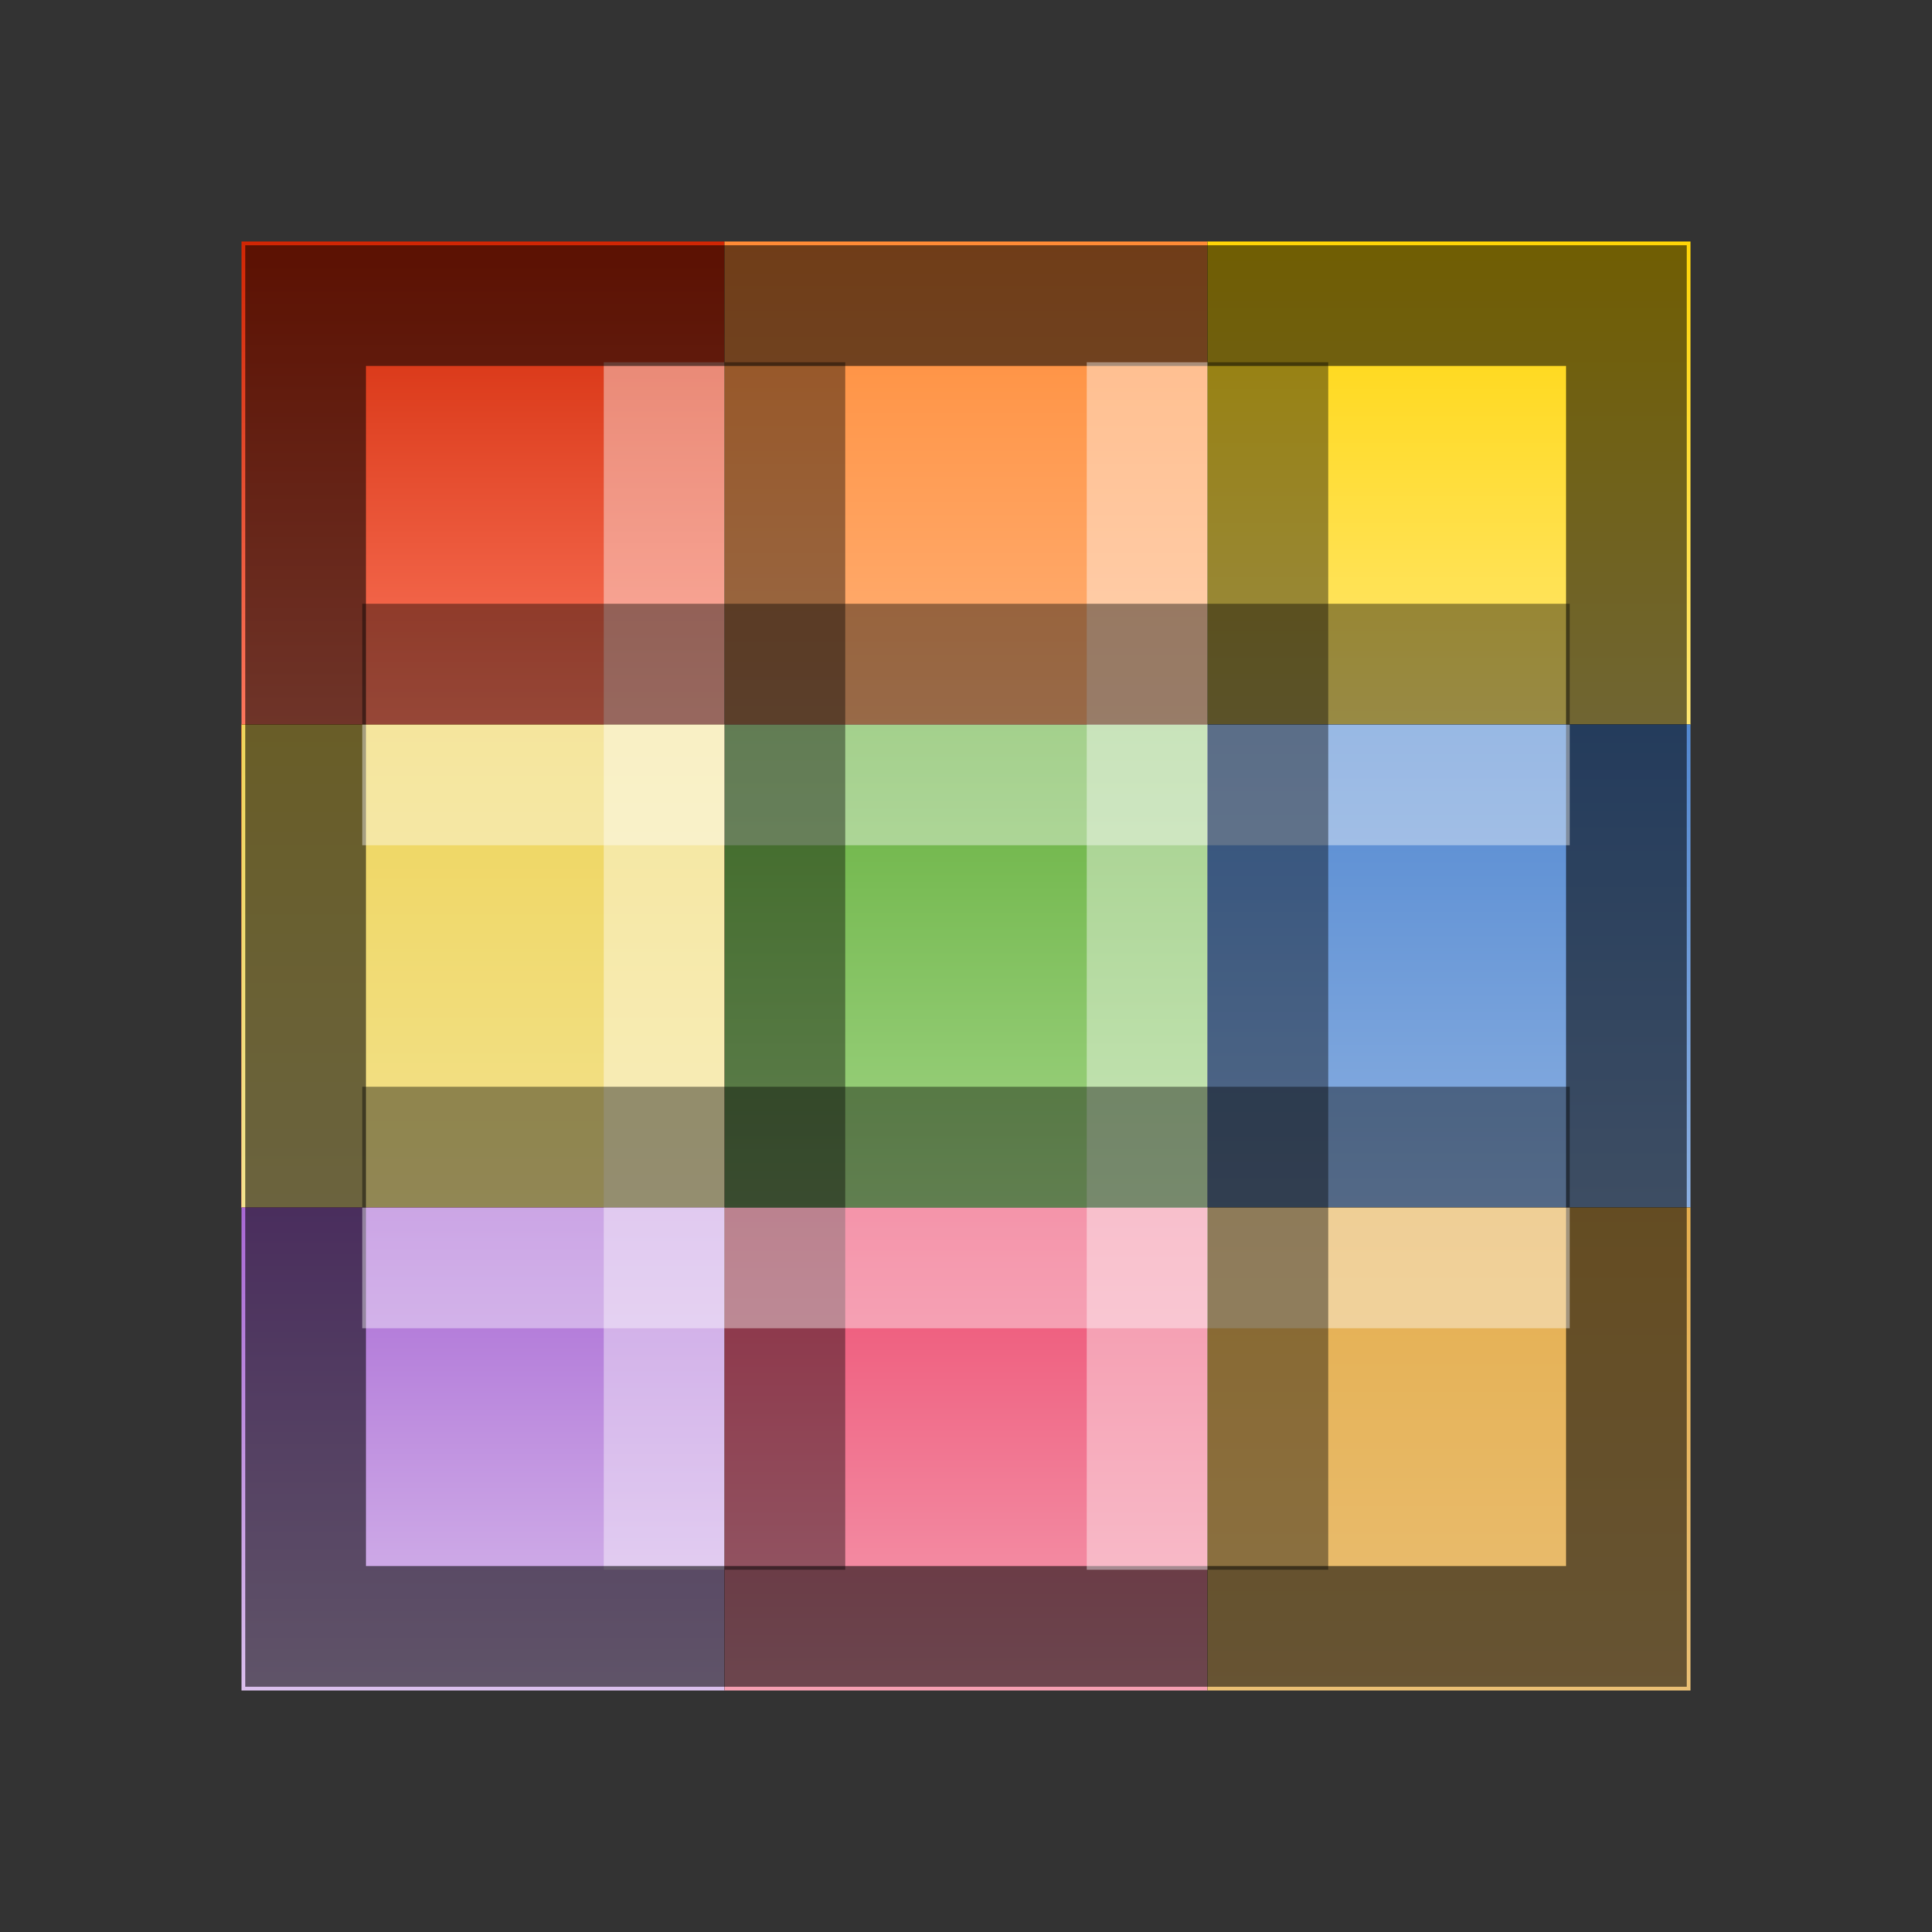 <?xml version="1.0" encoding="UTF-8" standalone="no"?>
<!-- Created with Inkscape (http://www.inkscape.org/) -->

<svg
   xmlns:dc="http://purl.org/dc/elements/1.1/"
   xmlns:cc="http://creativecommons.org/ns#"
   xmlns:rdf="http://www.w3.org/1999/02/22-rdf-syntax-ns#"
   xmlns:svg="http://www.w3.org/2000/svg"
   xmlns="http://www.w3.org/2000/svg"
   xmlns:xlink="http://www.w3.org/1999/xlink"
   xmlns:inkscape="http://www.inkscape.org/namespaces/inkscape"
   version="1.1"
   width="16"
   height="16"
   id="svg2">
  <rect width="100%" height="100%" fill="#333333" stroke="none"/>
  <defs
     id="defs6">
    <linearGradient
       id="linearGradient976">
      <stop
         id="stop978"
         style="stop-color:#e4ae4e;stop-opacity:1"
         offset="0" />
      <stop
         id="stop980"
         style="stop-color:#eabf74;stop-opacity:1"
         offset="1" />
    </linearGradient>
    <linearGradient
       id="linearGradient968">
      <stop
         id="stop970"
         style="stop-color:#ed4c70;stop-opacity:1"
         offset="0" />
      <stop
         id="stop972"
         style="stop-color:#f59fb2;stop-opacity:1"
         offset="1" />
    </linearGradient>
    <linearGradient
       id="linearGradient960">
      <stop
         id="stop962"
         style="stop-color:#a868d4;stop-opacity:1"
         offset="0" />
      <stop
         id="stop964"
         style="stop-color:#dabfed;stop-opacity:1"
         offset="1" />
    </linearGradient>
    <linearGradient
       id="linearGradient952">
      <stop
         id="stop954"
         style="stop-color:#5288d1;stop-opacity:1"
         offset="0" />
      <stop
         id="stop956"
         style="stop-color:#8cb0e1;stop-opacity:1"
         offset="1" />
    </linearGradient>
    <linearGradient
       id="linearGradient944">
      <stop
         id="stop946"
         style="stop-color:#66b03e;stop-opacity:1"
         offset="0" />
      <stop
         id="stop948"
         style="stop-color:#a2d586;stop-opacity:1"
         offset="1" />
    </linearGradient>
    <linearGradient
       id="linearGradient936">
      <stop
         id="stop938"
         style="stop-color:#eed45a;stop-opacity:1"
         offset="0" />
      <stop
         id="stop940"
         style="stop-color:#f3e28e;stop-opacity:1"
         offset="1" />
    </linearGradient>
    <linearGradient
       id="linearGradient928">
      <stop
         id="stop930"
         style="stop-color:#ffd506;stop-opacity:1"
         offset="0" />
      <stop
         id="stop932"
         style="stop-color:#ffe773;stop-opacity:1"
         offset="1" />
    </linearGradient>
    <linearGradient
       id="linearGradient920">
      <stop
         id="stop922"
         style="stop-color:#ff8b36;stop-opacity:1"
         offset="0" />
      <stop
         id="stop924"
         style="stop-color:#ffb178;stop-opacity:1"
         offset="1" />
    </linearGradient>
    <linearGradient
       id="linearGradient912">
      <stop
         id="stop914"
         style="stop-color:#d02604;stop-opacity:1"
         offset="0" />
      <stop
         id="stop916"
         style="stop-color:#fc775d;stop-opacity:1"
         offset="1" />
    </linearGradient>
    <linearGradient
       x1="6"
       y1="2"
       x2="6"
       y2="6"
       id="linearGradient3903"
       xlink:href="#linearGradient912"
       gradientUnits="userSpaceOnUse" />
    <linearGradient
       x1="6"
       y1="2"
       x2="6"
       y2="6"
       id="linearGradient3907"
       xlink:href="#linearGradient912"
       gradientUnits="userSpaceOnUse"
       gradientTransform="translate(0,4)" />
    <linearGradient
       x1="6"
       y1="2"
       x2="6"
       y2="6"
       id="linearGradient3913"
       xlink:href="#linearGradient960"
       gradientUnits="userSpaceOnUse"
       gradientTransform="translate(0,8)" />
    <linearGradient
       x1="6"
       y1="2"
       x2="6"
       y2="6"
       id="linearGradient3917"
       xlink:href="#linearGradient968"
       gradientUnits="userSpaceOnUse"
       gradientTransform="translate(4,8)" />
    <linearGradient
       x1="6"
       y1="2"
       x2="6"
       y2="6"
       id="linearGradient3921"
       xlink:href="#linearGradient944"
       gradientUnits="userSpaceOnUse"
       gradientTransform="translate(4,4)" />
    <linearGradient
       x1="6"
       y1="2"
       x2="6"
       y2="6"
       id="linearGradient3925"
       xlink:href="#linearGradient920"
       gradientUnits="userSpaceOnUse"
       gradientTransform="translate(4,0)" />
    <linearGradient
       x1="6"
       y1="2"
       x2="6"
       y2="6"
       id="linearGradient3929"
       xlink:href="#linearGradient928"
       gradientUnits="userSpaceOnUse"
       gradientTransform="translate(8,0)" />
    <linearGradient
       x1="6"
       y1="2"
       x2="6"
       y2="6"
       id="linearGradient3933"
       xlink:href="#linearGradient952"
       gradientUnits="userSpaceOnUse"
       gradientTransform="translate(8,4)" />
    <linearGradient
       x1="6"
       y1="2"
       x2="6"
       y2="6"
       id="linearGradient3937"
       xlink:href="#linearGradient976"
       gradientUnits="userSpaceOnUse"
       gradientTransform="translate(8,8)" />
    <linearGradient
       x1="6"
       y1="2"
       x2="6"
       y2="6"
       id="linearGradient3939"
       xlink:href="#linearGradient936"
       gradientUnits="userSpaceOnUse"
       gradientTransform="translate(0,4)" />
  </defs>
  <rect
     width="12"
     height="12"
     x="2"
     y="2"
     id="rect3111"
     style="opacity:0;fill:#ed4c70;fill-opacity:1;stroke:none" />
  <rect
     width="4"
     height="4"
     x="2"
     y="2"
     id="rect3117"
     style="fill:url(#linearGradient3903);fill-opacity:1;stroke:none" />
  <rect
     width="4"
     height="4"
     x="2"
     y="6"
     id="rect3905"
     style="fill:url(#linearGradient3907);fill-opacity:1;stroke:none" />
  <rect
     width="4"
     height="4"
     x="2"
     y="6"
     id="rect3909"
     style="fill:url(#linearGradient3939);fill-opacity:1;stroke:none" />
  <rect
     width="4"
     height="4"
     x="2"
     y="10"
     id="rect3911"
     style="fill:url(#linearGradient3913);fill-opacity:1;stroke:none" />
  <rect
     width="4"
     height="4"
     x="6"
     y="10"
     id="rect3915"
     style="fill:url(#linearGradient3917);fill-opacity:1;stroke:none" />
  <rect
     width="4"
     height="4"
     x="6"
     y="6"
     id="rect3919"
     style="fill:url(#linearGradient3921);fill-opacity:1;stroke:none" />
  <rect
     width="4"
     height="4"
     x="6"
     y="2"
     id="rect3923"
     style="fill:url(#linearGradient3925);fill-opacity:1;stroke:none" />
  <rect
     width="4"
     height="4"
     x="10"
     y="2"
     id="rect3927"
     style="fill:url(#linearGradient3929);fill-opacity:1;stroke:none" />
  <rect
     width="4"
     height="4"
     x="10"
     y="6"
     id="rect3931"
     style="fill:url(#linearGradient3933);fill-opacity:1;stroke:none" />
  <rect
     width="4"
     height="4"
     x="10"
     y="10"
     id="rect3935"
     style="fill:url(#linearGradient3937);fill-opacity:1;stroke:none" />
  <rect
     width="1"
     height="10"
     x="5"
     y="3"
     id="rect3949"
     style="opacity:0.405;fill:#ffffff;fill-opacity:1;stroke:none" />
  <path
     d="m 2.531,2.531 0,10.938 10.938,0 0,-10.938 -10.938,0 z"
     inkscape:connector-curvature="0"
     id="path3115"
     style="opacity:0.56;fill:none;stroke:#000000" />
  <rect
     width="10"
     height="1"
     x="3"
     y="6"
     id="rect3951"
     style="opacity:0.405;fill:#ffffff;fill-opacity:1;stroke:none" />
  <rect
     width="1"
     height="10"
     x="6"
     y="3"
     id="rect3941"
     style="opacity:0.405;fill:#000000;fill-opacity:1;stroke:none" />
  <rect
     width="10"
     height="1"
     x="3"
     y="10"
     id="rect3953"
     style="opacity:0.405;fill:#ffffff;fill-opacity:1;stroke:none" />
  <rect
     width="1"
     height="10"
     x="10"
     y="3"
     id="rect3943"
     style="opacity:0.405;fill:#000000;fill-opacity:1;stroke:none" />
  <rect
     width="1"
     height="10"
     x="9"
     y="3"
     id="rect3955"
     style="opacity:0.405;fill:#ffffff;fill-opacity:1;stroke:none" />
  <rect
     width="10"
     height="1"
     x="3"
     y="5"
     id="rect3945"
     style="opacity:0.405;fill:#000000;fill-opacity:1;stroke:none" />
  <rect
     width="10"
     height="1"
     x="3"
     y="9"
     id="rect3947"
     style="opacity:0.405;fill:#000000;fill-opacity:1;stroke:none" />
</svg>
